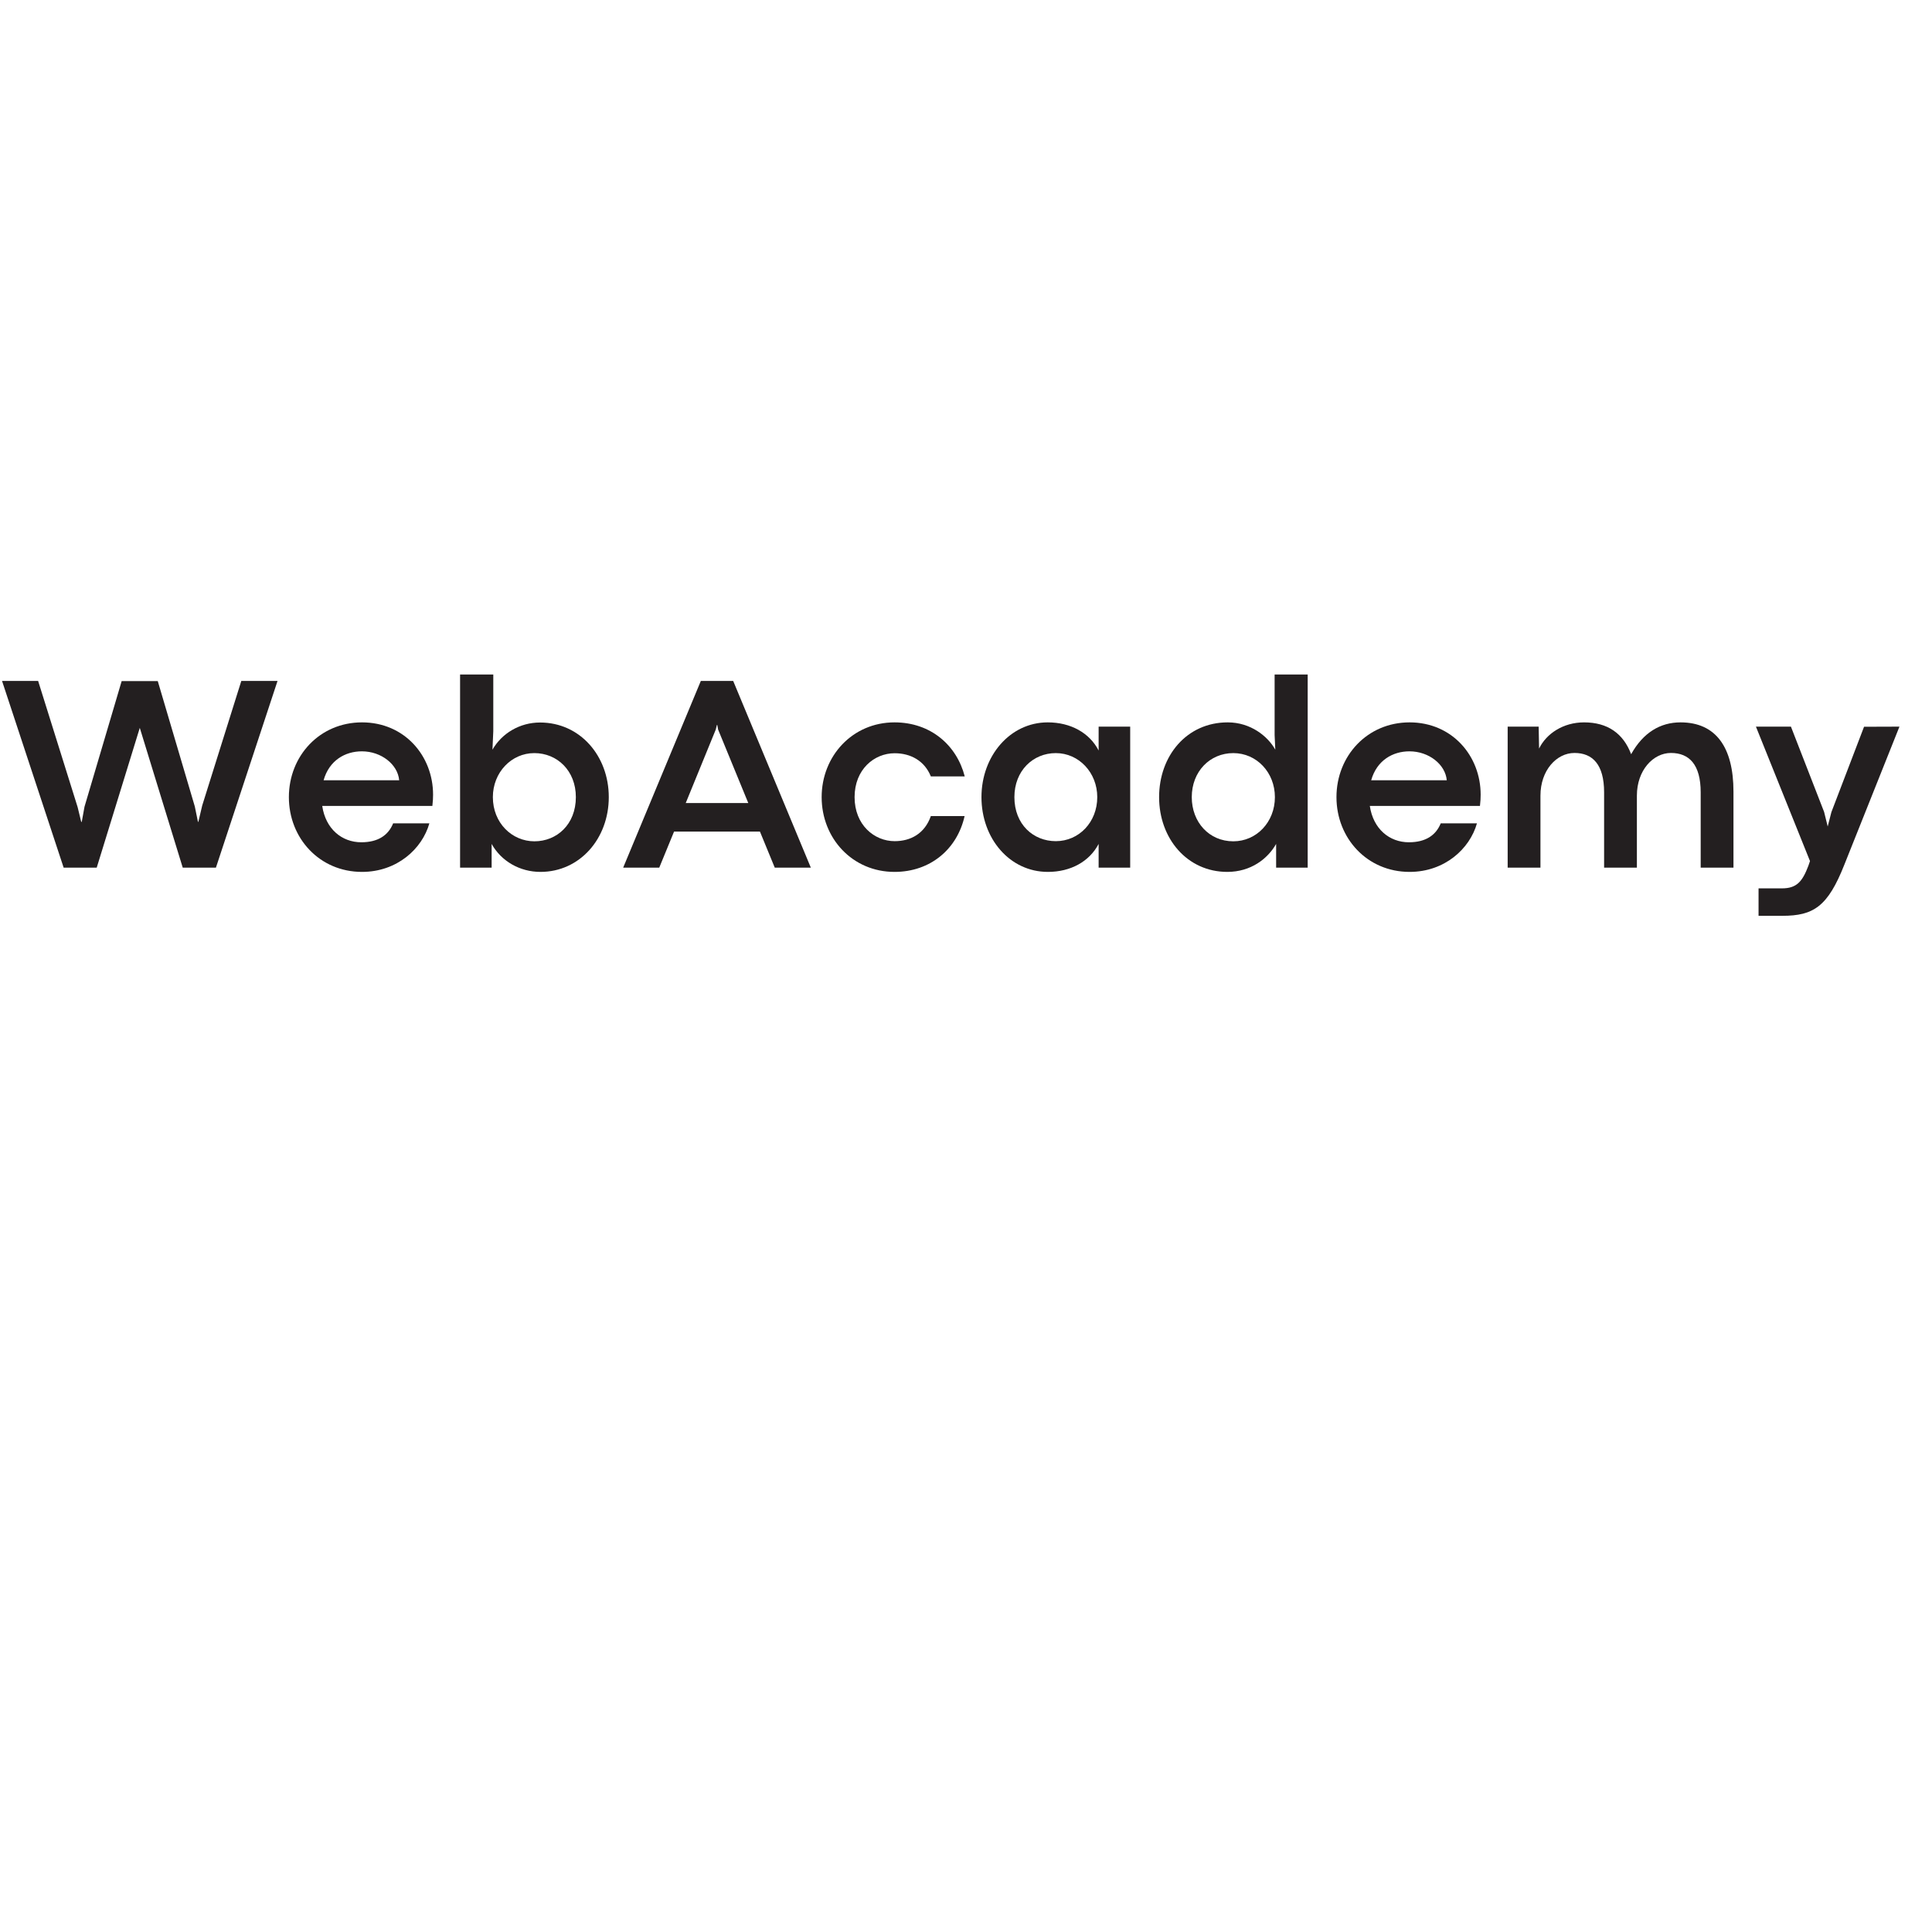 <svg xmlns="http://www.w3.org/2000/svg" xmlns:xlink="http://www.w3.org/1999/xlink" width="500" zoomAndPan="magnify" viewBox="0 0 375 375" height="500" preserveAspectRatio="xMidYMid meet" version="1.0"><defs><g/></defs><g fill="#231f20" fill-opacity="1"><g transform="translate(0, 168.411)"><g><path d="M 18.773 0 L 27.133 -27.133 L 35.469 0 L 41.91 0 L 53.867 -36.238 L 46.836 -36.238 L 39.25 -12.062 L 38.504 -8.895 L 38.422 -8.895 L 37.812 -11.875 L 30.621 -36.215 L 23.617 -36.215 L 16.402 -11.824 L 15.871 -8.895 L 15.762 -8.895 L 15.07 -11.742 L 7.402 -36.238 L 0.398 -36.238 L 12.355 0 Z M 18.773 0 "/></g></g></g><g fill="#231f20" fill-opacity="1"><g transform="translate(54.235, 168.411)"><g><path d="M 29.824 -14.164 C 29.824 -21.703 24.285 -28.199 16.031 -28.199 C 7.801 -28.199 1.836 -21.676 1.836 -13.688 C 1.836 -5.699 7.801 0.824 16.031 0.824 C 22.848 0.824 27.719 -3.676 29.105 -8.602 L 22.074 -8.602 C 21.141 -6.285 19.145 -4.926 15.895 -4.926 C 12.117 -4.926 8.973 -7.508 8.309 -11.98 L 29.688 -11.98 C 29.797 -12.992 29.824 -13.473 29.824 -14.164 Z M 8.574 -16.961 C 9.664 -20.824 12.754 -22.578 16.004 -22.578 C 19.785 -22.578 22.98 -20.023 23.246 -16.961 Z M 8.574 -16.961 "/></g></g></g><g fill="#231f20" fill-opacity="1"><g transform="translate(85.52, 168.411)"><g><path d="M 19.383 0.824 C 27.027 0.824 32.645 -5.645 32.645 -13.688 C 32.645 -21.676 27.078 -28.172 19.305 -28.172 C 15.363 -28.172 11.875 -26.066 10.066 -22.898 L 10.227 -26.492 L 10.227 -37.492 L 3.781 -37.492 L 3.781 0 L 9.906 0 L 9.906 -4.605 C 11.77 -1.25 15.391 0.824 19.383 0.824 Z M 18.215 -5.113 C 13.848 -5.113 10.145 -8.68 10.145 -13.688 C 10.145 -18.48 13.738 -22.234 18.188 -22.234 C 22.633 -22.234 26.254 -18.824 26.254 -13.688 C 26.254 -8.387 22.555 -5.113 18.215 -5.113 Z M 18.215 -5.113 "/></g></g></g><g fill="#231f20" fill-opacity="1"><g transform="translate(120.718, 168.411)"><g><path d="M 36.664 0 L 21.594 -36.238 L 15.312 -36.238 L 0.238 0 L 7.242 0 L 10.117 -7.004 L 26.785 -7.004 L 29.664 0 Z M 18.215 -26.812 L 18.426 -27.691 L 18.508 -27.691 L 18.664 -26.812 L 24.523 -12.543 L 12.383 -12.543 Z M 18.215 -26.812 "/></g></g></g><g fill="#231f20" fill-opacity="1"><g transform="translate(157.647, 168.411)"><g><path d="M 15.977 0.824 C 23.008 0.824 28.172 -3.676 29.582 -10.012 L 23.031 -10.012 C 21.836 -6.605 19.117 -5.141 16.004 -5.141 C 12.062 -5.141 8.227 -8.281 8.227 -13.688 C 8.227 -19.066 12.035 -22.207 16.004 -22.207 C 19.117 -22.207 21.809 -20.742 23.031 -17.707 L 29.609 -17.707 C 28.066 -23.727 23.031 -28.199 15.977 -28.199 C 7.801 -28.199 1.836 -21.648 1.836 -13.688 C 1.836 -5.699 7.801 0.824 15.977 0.824 Z M 15.977 0.824 "/></g></g></g><g fill="#231f20" fill-opacity="1"><g transform="translate(188.666, 168.411)"><g><path d="M 14.727 0.824 C 19.172 0.824 22.793 -1.199 24.578 -4.605 L 24.578 0 L 30.703 0 L 30.703 -27.371 L 24.578 -27.371 L 24.578 -22.738 C 22.82 -26.148 19.172 -28.199 14.699 -28.199 C 7.375 -28.199 1.836 -21.676 1.836 -13.688 C 1.836 -5.645 7.324 0.824 14.727 0.824 Z M 16.27 -5.141 C 11.93 -5.141 8.227 -8.359 8.227 -13.688 C 8.227 -18.824 11.848 -22.234 16.27 -22.234 C 20.742 -22.234 24.312 -18.453 24.312 -13.688 C 24.312 -8.84 20.77 -5.141 16.27 -5.141 Z M 16.27 -5.141 "/></g></g></g><g fill="#231f20" fill-opacity="1"><g transform="translate(223.145, 168.411)"><g><path d="M 15.07 0.824 C 19.652 0.824 22.926 -1.73 24.551 -4.605 L 24.551 0 L 30.676 0 L 30.676 -37.492 L 24.258 -37.492 L 24.258 -25.75 L 24.391 -22.898 C 22.953 -25.48 19.625 -28.199 15.152 -28.199 C 7.164 -28.199 1.836 -21.676 1.836 -13.688 C 1.836 -5.645 7.297 0.824 15.07 0.824 Z M 16.242 -5.113 C 11.531 -5.113 8.176 -8.84 8.176 -13.688 C 8.176 -18.664 11.688 -22.234 16.242 -22.234 C 20.77 -22.234 24.312 -18.48 24.312 -13.688 C 24.312 -8.84 20.742 -5.113 16.242 -5.113 Z M 16.242 -5.113 "/></g></g></g><g fill="#231f20" fill-opacity="1"><g transform="translate(257.571, 168.411)"><g><path d="M 29.824 -14.164 C 29.824 -21.703 24.285 -28.199 16.031 -28.199 C 7.801 -28.199 1.836 -21.676 1.836 -13.688 C 1.836 -5.699 7.801 0.824 16.031 0.824 C 22.848 0.824 27.719 -3.676 29.105 -8.602 L 22.074 -8.602 C 21.141 -6.285 19.145 -4.926 15.895 -4.926 C 12.117 -4.926 8.973 -7.508 8.309 -11.98 L 29.688 -11.98 C 29.797 -12.992 29.824 -13.473 29.824 -14.164 Z M 8.574 -16.961 C 9.664 -20.824 12.754 -22.578 16.004 -22.578 C 19.785 -22.578 22.98 -20.023 23.246 -16.961 Z M 8.574 -16.961 "/></g></g></g><g fill="#231f20" fill-opacity="1"><g transform="translate(288.856, 168.411)"><g><path d="M 37.332 -28.199 C 33.418 -28.199 30.09 -26.227 27.746 -22.02 C 26.227 -26.043 23.191 -28.199 18.613 -28.199 C 14.566 -28.199 11.289 -26.016 9.879 -23.113 L 9.797 -27.371 L 3.781 -27.371 L 3.781 0 L 10.145 0 L 10.145 -13.98 C 10.145 -18.906 13.285 -22.262 16.75 -22.262 C 20.262 -22.262 22.5 -20.023 22.5 -14.617 L 22.5 0 L 28.863 0 L 28.863 -13.98 C 28.863 -18.906 32.031 -22.262 35.469 -22.262 C 39.008 -22.262 41.246 -20.023 41.246 -14.617 L 41.246 0 L 47.609 0 L 47.609 -14.75 C 47.609 -23.352 44.203 -28.199 37.332 -28.199 Z M 37.332 -28.199 "/></g></g></g><g fill="#231f20" fill-opacity="1"><g transform="translate(340.029, 168.411)"><g><path d="M 5.91 9.348 C 11.98 9.348 14.75 7.562 17.973 -0.613 L 28.652 -27.371 L 21.781 -27.348 L 15.445 -10.785 L 14.727 -7.988 L 14.031 -10.812 L 7.59 -27.371 L 0.797 -27.371 L 11.289 -1.277 L 10.969 -0.348 C 9.824 2.664 8.734 4.02 5.859 4.02 L 1.305 4.02 L 1.305 9.348 Z M 5.91 9.348 "/></g></g></g></svg>